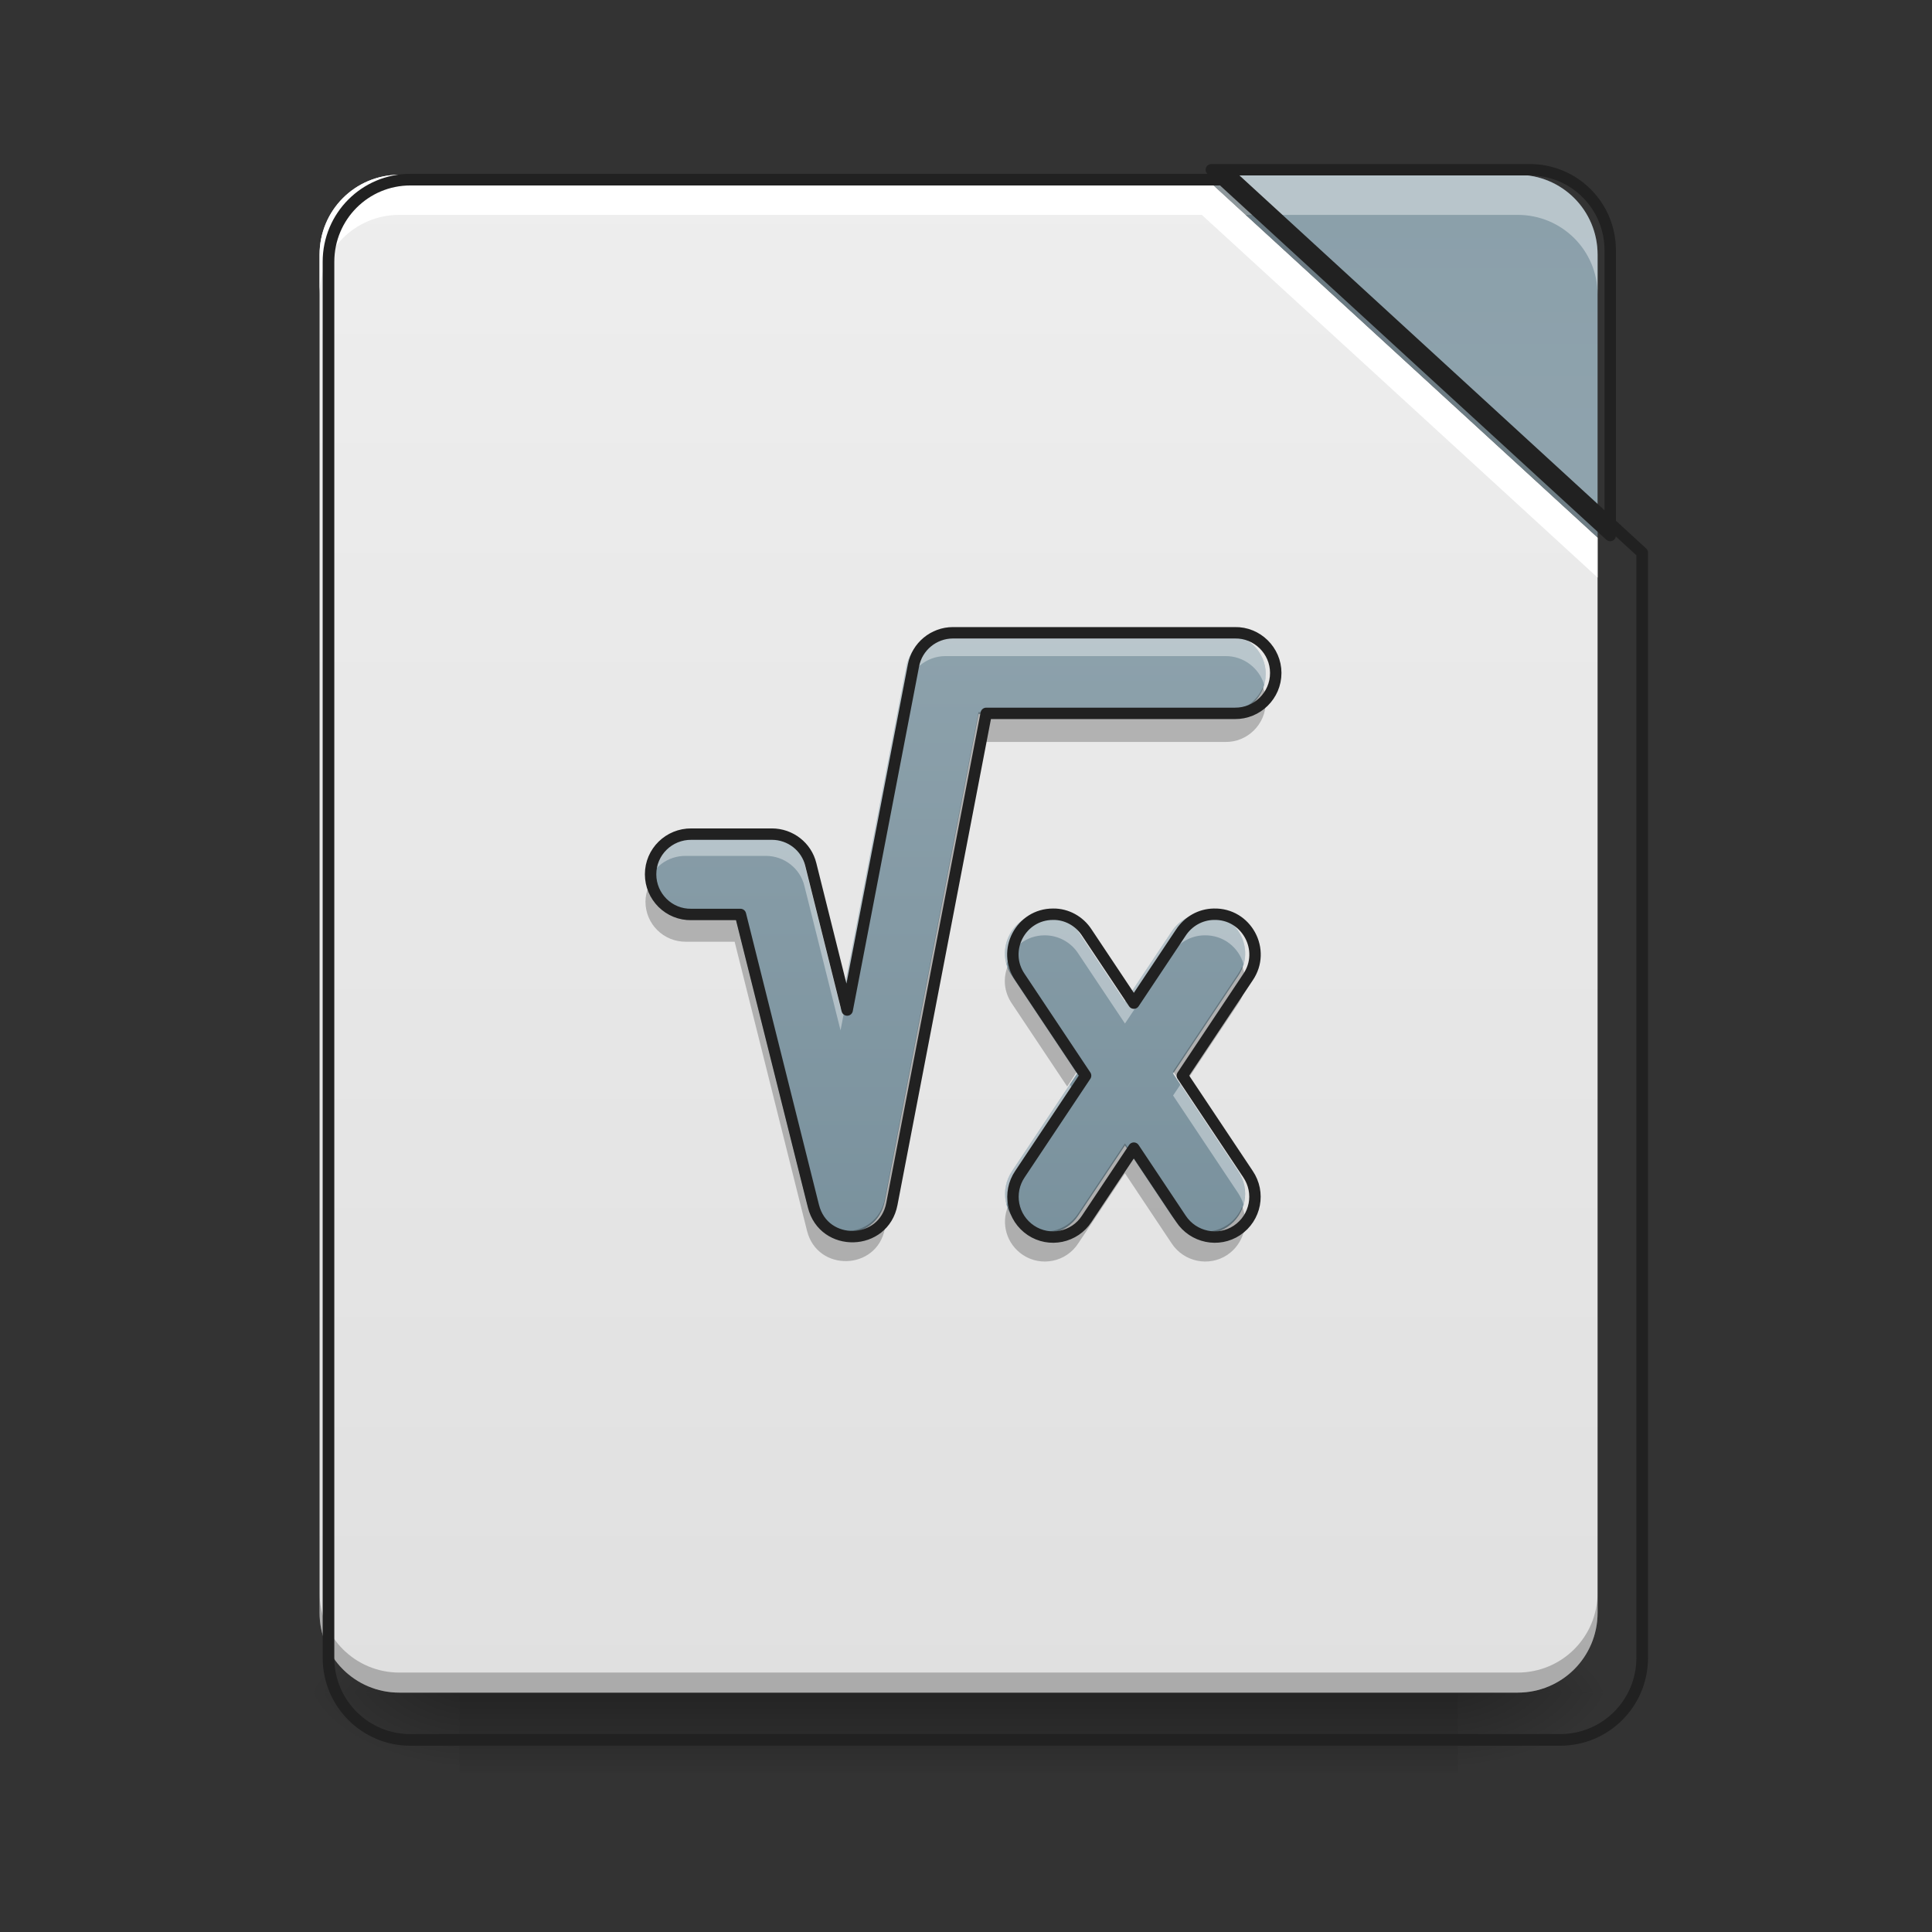 <?xml version="1.0" encoding="UTF-8"?>
<svg xmlns="http://www.w3.org/2000/svg" xmlns:xlink="http://www.w3.org/1999/xlink" width="32px" height="32px" viewBox="0 0 32 32" version="1.1">
<rect x="0" y="0" width="32" height="32" fill="#333333" stroke="none"/>
<defs>
<linearGradient id="linear0" gradientUnits="userSpaceOnUse" x1="254" y1="233.5" x2="254" y2="254.667" gradientTransform="matrix(0.074,0,0,0.063,-2.63,13.439)">
<stop offset="0" style="stop-color:rgb(0%,0%,0%);stop-opacity:0.275;"/>
<stop offset="1" style="stop-color:rgb(0%,0%,0%);stop-opacity:0;"/>
</linearGradient>
<radialGradient id="radial0" gradientUnits="userSpaceOnUse" cx="450.909" cy="189.579" fx="450.909" fy="189.579" r="21.167" gradientTransform="matrix(0,-0.078,-0.141,-0,50.477,63.595)">
<stop offset="0" style="stop-color:rgb(0%,0%,0%);stop-opacity:0.314;"/>
<stop offset="0.222" style="stop-color:rgb(0%,0%,0%);stop-opacity:0.275;"/>
<stop offset="1" style="stop-color:rgb(0%,0%,0%);stop-opacity:0;"/>
</radialGradient>
<radialGradient id="radial1" gradientUnits="userSpaceOnUse" cx="450.909" cy="189.579" fx="450.909" fy="189.579" r="21.167" gradientTransform="matrix(-0,0.078,0.141,0,-18.724,-7.527)">
<stop offset="0" style="stop-color:rgb(0%,0%,0%);stop-opacity:0.314;"/>
<stop offset="0.222" style="stop-color:rgb(0%,0%,0%);stop-opacity:0.275;"/>
<stop offset="1" style="stop-color:rgb(0%,0%,0%);stop-opacity:0;"/>
</radialGradient>
<radialGradient id="radial2" gradientUnits="userSpaceOnUse" cx="450.909" cy="189.579" fx="450.909" fy="189.579" r="21.167" gradientTransform="matrix(-0,-0.078,0.141,-0,-18.724,63.595)">
<stop offset="0" style="stop-color:rgb(0%,0%,0%);stop-opacity:0.314;"/>
<stop offset="0.222" style="stop-color:rgb(0%,0%,0%);stop-opacity:0.275;"/>
<stop offset="1" style="stop-color:rgb(0%,0%,0%);stop-opacity:0;"/>
</radialGradient>
<radialGradient id="radial3" gradientUnits="userSpaceOnUse" cx="450.909" cy="189.579" fx="450.909" fy="189.579" r="21.167" gradientTransform="matrix(0,0.078,-0.141,0,50.477,-7.527)">
<stop offset="0" style="stop-color:rgb(0%,0%,0%);stop-opacity:0.314;"/>
<stop offset="0.222" style="stop-color:rgb(0%,0%,0%);stop-opacity:0.275;"/>
<stop offset="1" style="stop-color:rgb(0%,0%,0%);stop-opacity:0;"/>
</radialGradient>
<linearGradient id="linear1" gradientUnits="userSpaceOnUse" x1="254" y1="233.5" x2="254" y2="-168.667" gradientTransform="matrix(0.063,0,0,0.063,0,13.439)">
<stop offset="0" style="stop-color:rgb(87.843%,87.843%,87.843%);stop-opacity:1;"/>
<stop offset="1" style="stop-color:rgb(93.333%,93.333%,93.333%);stop-opacity:1;"/>
</linearGradient>
<linearGradient id="linear2" gradientUnits="userSpaceOnUse" x1="413.712" y1="-474.702" x2="413.712" y2="-72.535" gradientTransform="matrix(0.063,0,0,0.063,0,13.439)">
<stop offset="0" style="stop-color:rgb(47.059%,56.471%,61.176%);stop-opacity:1;"/>
<stop offset="1" style="stop-color:rgb(56.471%,64.314%,68.235%);stop-opacity:1;"/>
</linearGradient>
<linearGradient id="linear3" gradientUnits="userSpaceOnUse" x1="243.417" y1="127.667" x2="243.417" y2="-73.417" gradientTransform="matrix(0.063,0,0,0.063,0.261,13.439)">
<stop offset="0" style="stop-color:rgb(47.059%,56.471%,61.176%);stop-opacity:1;"/>
<stop offset="1" style="stop-color:rgb(56.471%,64.314%,68.235%);stop-opacity:1;"/>
</linearGradient>
</defs>
<g id="surface1">
<path style=" stroke:none;fill-rule:nonzero;fill:url(#linear0);" d="M 7.609 28.035 L 24.145 28.035 L 24.145 29.355 L 7.609 29.355 Z M 7.609 28.035 "/>
<path style=" stroke:none;fill-rule:nonzero;fill:url(#radial0);" d="M 24.145 28.035 L 26.793 28.035 L 26.793 26.711 L 24.145 26.711 Z M 24.145 28.035 "/>
<path style=" stroke:none;fill-rule:nonzero;fill:url(#radial1);" d="M 7.609 28.035 L 4.961 28.035 L 4.961 29.355 L 7.609 29.355 Z M 7.609 28.035 "/>
<path style=" stroke:none;fill-rule:nonzero;fill:url(#radial2);" d="M 7.609 28.035 L 4.961 28.035 L 4.961 26.711 L 7.609 26.711 Z M 7.609 28.035 "/>
<path style=" stroke:none;fill-rule:nonzero;fill:url(#radial3);" d="M 24.145 28.035 L 26.793 28.035 L 26.793 29.355 L 24.145 29.355 Z M 24.145 28.035 "/>
<path style=" stroke:none;fill-rule:nonzero;fill:url(#linear1);" d="M 19.906 2.895 L 6.613 2.895 C 5.883 2.895 5.293 3.484 5.293 4.219 L 5.293 26.711 C 5.293 27.445 5.883 28.035 6.613 28.035 L 25.137 28.035 C 25.871 28.035 26.461 27.445 26.461 26.711 L 26.461 8.906 Z M 19.906 2.895 "/>
<path style=" stroke:none;fill-rule:nonzero;fill:url(#linear2);" d="M 19.906 2.895 L 26.461 8.906 L 26.461 4.219 C 26.461 3.484 25.871 2.895 25.137 2.895 Z M 19.906 2.895 "/>
<path style=" stroke:none;fill-rule:nonzero;fill:rgb(0%,0%,0%);fill-opacity:0.235;" d="M 5.293 26.379 L 5.293 26.711 C 5.293 27.445 5.883 28.035 6.613 28.035 L 25.137 28.035 C 25.871 28.035 26.461 27.445 26.461 26.711 L 26.461 26.379 C 26.461 27.113 25.871 27.703 25.137 27.703 L 6.613 27.703 C 5.883 27.703 5.293 27.113 5.293 26.379 Z M 5.293 26.379 "/>
<path style=" stroke:none;fill-rule:nonzero;fill:rgb(100%,100%,100%);fill-opacity:1;" d="M 6.613 2.895 C 5.883 2.895 5.293 3.484 5.293 4.219 L 5.293 4.879 C 5.293 4.148 5.883 3.559 6.613 3.559 L 19.906 3.559 L 26.461 9.566 L 26.461 8.906 L 19.906 2.895 Z M 6.613 2.895 "/>
<path style=" stroke:none;fill-rule:nonzero;fill:rgb(100%,100%,100%);fill-opacity:0.392;" d="M 19.906 2.895 L 20.629 3.559 L 25.137 3.559 C 25.871 3.559 26.461 4.148 26.461 4.879 L 26.461 4.219 C 26.461 3.484 25.871 2.895 25.137 2.895 Z M 19.906 2.895 "/>
<path style=" stroke:none;fill-rule:nonzero;fill:rgb(0%,0%,0%);fill-opacity:0.235;" d="M 19.906 2.895 L 26.461 8.906 L 26.461 8.355 L 20.508 2.895 Z M 19.906 2.895 "/>
<path style="fill:none;stroke-width:11.339;stroke-linecap:round;stroke-linejoin:round;stroke:rgb(12.941%,12.941%,12.941%);stroke-opacity:1;stroke-miterlimit:4;" d="M 1203.665 175.023 L 399.883 175.023 C 355.714 175.023 320.048 210.689 320.048 255.094 L 320.048 1615.121 C 320.048 1659.527 355.714 1695.193 399.883 1695.193 L 1519.934 1695.193 C 1564.339 1695.193 1600.005 1659.527 1600.005 1615.121 L 1600.005 538.531 Z M 1203.665 175.023 " transform="matrix(0.017,0,0,0.017,0,0)"/>
<path style="fill:none;stroke-width:3;stroke-linecap:round;stroke-linejoin:round;stroke:rgb(12.941%,12.941%,12.941%);stroke-opacity:1;stroke-miterlimit:4;" d="M 318.47 -168.692 L 423.335 -72.514 L 423.335 -147.506 C 423.335 -159.255 413.898 -168.692 402.149 -168.692 Z M 318.47 -168.692 " transform="matrix(0.063,0,0,0.063,0,13.439)"/>
<path style=" stroke:none;fill-rule:evenodd;fill:url(#linear3);" d="M 15.66 10.504 C 15.344 10.504 15.07 10.73 15.012 11.039 L 13.922 16.703 L 13.324 14.312 C 13.254 14.02 12.988 13.812 12.684 13.812 L 11.363 13.812 C 10.992 13.809 10.691 14.105 10.691 14.473 C 10.691 14.84 10.992 15.141 11.363 15.133 L 12.168 15.133 L 13.367 19.926 C 13.539 20.613 14.523 20.586 14.656 19.891 L 16.207 11.828 L 20.293 11.828 C 20.66 11.832 20.965 11.535 20.965 11.164 C 20.965 10.797 20.66 10.496 20.293 10.504 Z M 17.305 15.129 C 16.773 15.129 16.461 15.727 16.762 16.164 L 17.84 17.781 L 16.762 19.398 C 16.555 19.703 16.633 20.117 16.941 20.324 C 17.246 20.527 17.66 20.441 17.859 20.133 L 18.633 18.973 L 19.406 20.133 C 19.609 20.441 20.023 20.527 20.328 20.324 C 20.637 20.117 20.715 19.703 20.508 19.398 L 19.43 17.781 L 20.508 16.164 C 20.812 15.719 20.484 15.113 19.945 15.129 C 19.727 15.133 19.527 15.246 19.406 15.43 L 18.633 16.59 L 17.859 15.43 C 17.738 15.242 17.527 15.125 17.305 15.129 Z M 17.305 15.129 "/>
<path style=" stroke:none;fill-rule:evenodd;fill:rgb(100%,100%,100%);fill-opacity:0.392;" d="M 15.66 10.504 C 15.344 10.504 15.07 10.73 15.012 11.039 L 13.922 16.703 L 13.324 14.312 C 13.254 14.02 12.988 13.812 12.684 13.812 L 11.363 13.812 C 10.992 13.809 10.691 14.105 10.691 14.473 C 10.691 14.535 10.703 14.598 10.719 14.656 C 10.797 14.375 11.055 14.172 11.363 14.176 L 12.684 14.176 C 12.988 14.176 13.254 14.383 13.324 14.676 L 13.922 17.066 L 15.012 11.406 C 15.07 11.094 15.344 10.867 15.66 10.867 L 20.293 10.867 C 20.598 10.863 20.859 11.066 20.941 11.348 C 20.957 11.289 20.965 11.23 20.965 11.164 C 20.965 10.797 20.66 10.496 20.293 10.504 Z M 17.305 15.129 C 16.848 15.129 16.551 15.57 16.672 15.973 C 16.746 15.707 16.984 15.492 17.305 15.492 C 17.527 15.492 17.738 15.605 17.859 15.793 L 18.633 16.953 L 19.406 15.793 C 19.527 15.609 19.727 15.496 19.945 15.492 C 20.27 15.484 20.52 15.699 20.598 15.973 C 20.719 15.562 20.41 15.113 19.945 15.129 C 19.727 15.133 19.527 15.246 19.406 15.43 L 18.633 16.59 L 17.859 15.43 C 17.738 15.242 17.527 15.125 17.305 15.129 Z M 17.719 17.965 L 16.762 19.398 C 16.645 19.566 16.617 19.773 16.672 19.953 C 16.691 19.887 16.719 19.824 16.762 19.762 L 17.84 18.145 Z M 19.551 17.965 L 19.43 18.145 L 20.508 19.762 C 20.547 19.824 20.578 19.887 20.598 19.953 C 20.648 19.773 20.621 19.566 20.508 19.398 Z M 19.551 17.965 "/>
<path style=" stroke:none;fill-rule:evenodd;fill:rgb(0%,0%,0%);fill-opacity:0.235;" d="M 20.918 11.379 C 20.816 11.625 20.574 11.797 20.293 11.793 L 16.207 11.793 L 14.656 19.855 C 14.523 20.551 13.539 20.578 13.367 19.891 L 12.168 15.102 L 11.363 15.102 C 11.082 15.102 10.84 14.93 10.742 14.688 C 10.711 14.762 10.691 14.848 10.691 14.934 C 10.691 15.305 10.992 15.602 11.363 15.598 L 12.168 15.598 L 13.367 20.387 C 13.539 21.074 14.523 21.047 14.656 20.352 L 16.207 12.289 L 20.293 12.289 C 20.66 12.297 20.965 11.996 20.965 11.629 C 20.965 11.539 20.949 11.457 20.918 11.379 Z M 20.574 16.004 C 20.559 16.047 20.535 16.086 20.508 16.129 L 19.43 17.746 L 19.594 17.996 L 20.508 16.625 C 20.645 16.426 20.652 16.195 20.574 16.004 Z M 16.691 16.004 C 16.613 16.195 16.625 16.426 16.762 16.625 L 17.676 17.996 L 17.84 17.746 L 16.762 16.129 C 16.734 16.086 16.711 16.047 16.691 16.004 Z M 18.633 18.938 L 17.859 20.098 C 17.66 20.406 17.246 20.492 16.941 20.289 C 16.824 20.211 16.742 20.105 16.695 19.984 C 16.578 20.27 16.672 20.605 16.941 20.785 C 17.246 20.988 17.66 20.902 17.859 20.594 L 18.633 19.434 L 19.406 20.594 C 19.609 20.902 20.023 20.988 20.328 20.785 C 20.594 20.605 20.691 20.27 20.574 19.984 C 20.527 20.105 20.445 20.211 20.328 20.289 C 20.023 20.492 19.609 20.406 19.406 20.098 Z M 18.633 18.938 "/>
<path style="fill:none;stroke-width:3;stroke-linecap:round;stroke-linejoin:round;stroke:rgb(12.941%,12.941%,12.941%);stroke-opacity:1;stroke-miterlimit:4;" d="M 250.539 -46.954 C 245.477 -46.954 241.102 -43.329 240.165 -38.392 L 222.729 52.224 L 213.167 13.978 C 212.042 9.291 207.793 5.979 202.918 5.979 L 181.795 5.979 C 175.858 5.916 171.046 10.666 171.046 16.54 C 171.046 22.415 175.858 27.227 181.795 27.102 L 194.669 27.102 L 213.855 103.782 C 216.604 114.781 232.353 114.344 234.478 103.22 L 259.288 -25.768 L 324.656 -25.768 C 330.531 -25.706 335.405 -30.455 335.405 -36.392 C 335.405 -42.266 330.531 -47.079 324.656 -46.954 Z M 276.849 27.039 C 268.349 27.039 263.35 36.601 268.162 43.6 L 285.41 69.473 L 268.162 95.345 C 264.85 100.22 266.1 106.844 271.037 110.156 C 275.911 113.406 282.536 112.031 285.723 107.094 L 298.097 88.534 L 310.47 107.094 C 313.72 112.031 320.344 113.406 325.219 110.156 C 330.156 106.844 331.406 100.22 328.094 95.345 L 310.845 69.473 L 328.094 43.6 C 332.968 36.476 327.719 26.789 319.095 27.039 C 315.595 27.102 312.408 28.914 310.47 31.851 L 298.097 50.412 L 285.723 31.851 C 283.785 28.852 280.411 26.977 276.849 27.039 Z M 276.849 27.039 " transform="matrix(0.063,0,0,0.063,0,13.439)"/>
</g>
</svg>
